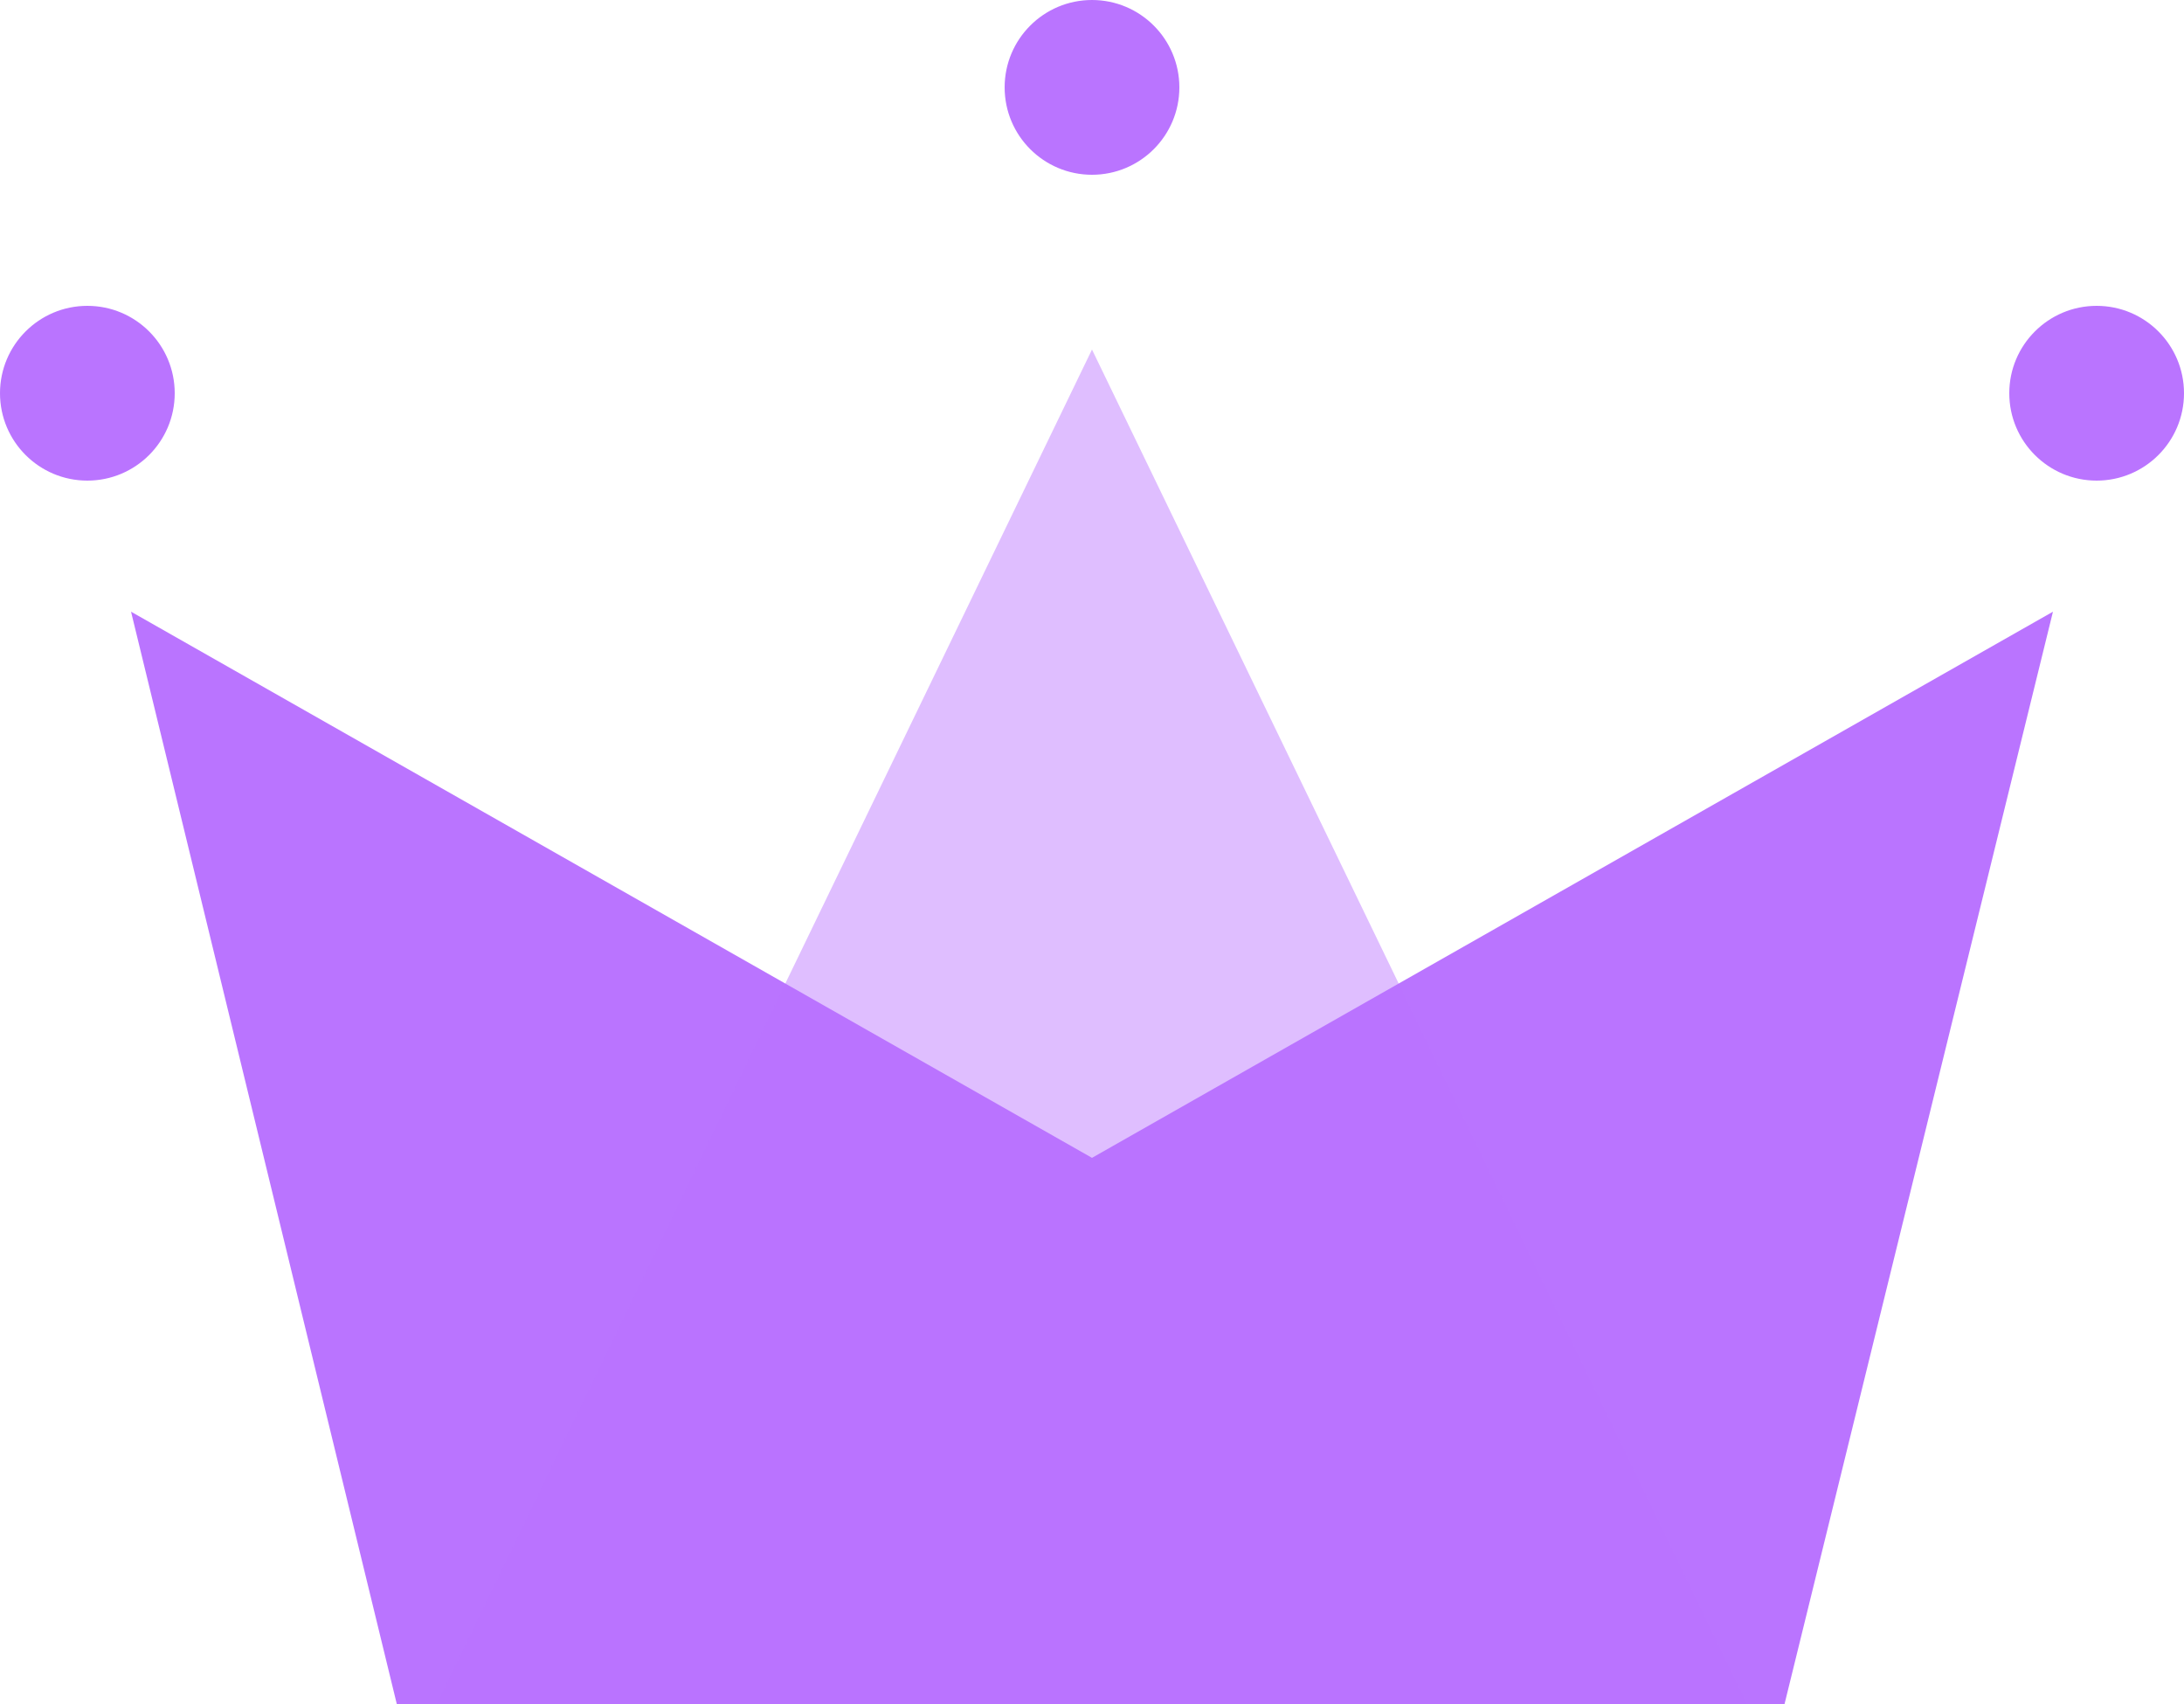 <?xml version="1.0" encoding="UTF-8"?>
<svg  viewBox="0 0 50 39" version="1.1" xmlns="http://www.w3.org/2000/svg" xmlns:xlink="http://www.w3.org/1999/xlink">
    <!-- Generator: Sketch 53.2 (72643) - https://sketchapp.com -->
    <title>Group</title>
    <desc>Created with Sketch.</desc>
    <g id="WiP" stroke="none" stroke-width="1" fill="none" fill-rule="evenodd">
        <g id="Artboard" transform="translate(-90, -38)">
            <g id="Group" transform="translate(90, 38)">
                <polygon id="Rectangle" fill="#BA74FF" points="3 14 25 26.5 47 14 40.855 39 9.084 39"></polygon>
                <polygon id="Triangle" fill-opacity="0.463" fill="#BA74FF" points="25 8 40 39 10 39"></polygon>
                <circle id="Oval" fill="#BA74FF" cx="2" cy="9" r="2"></circle>
                <circle id="Oval" fill="#BA74FF" cx="25" cy="2" r="2"></circle>
                <circle id="Oval" fill="#BA74FF" cx="48" cy="9" r="2"></circle>
            </g>
        </g>
    </g>
</svg>